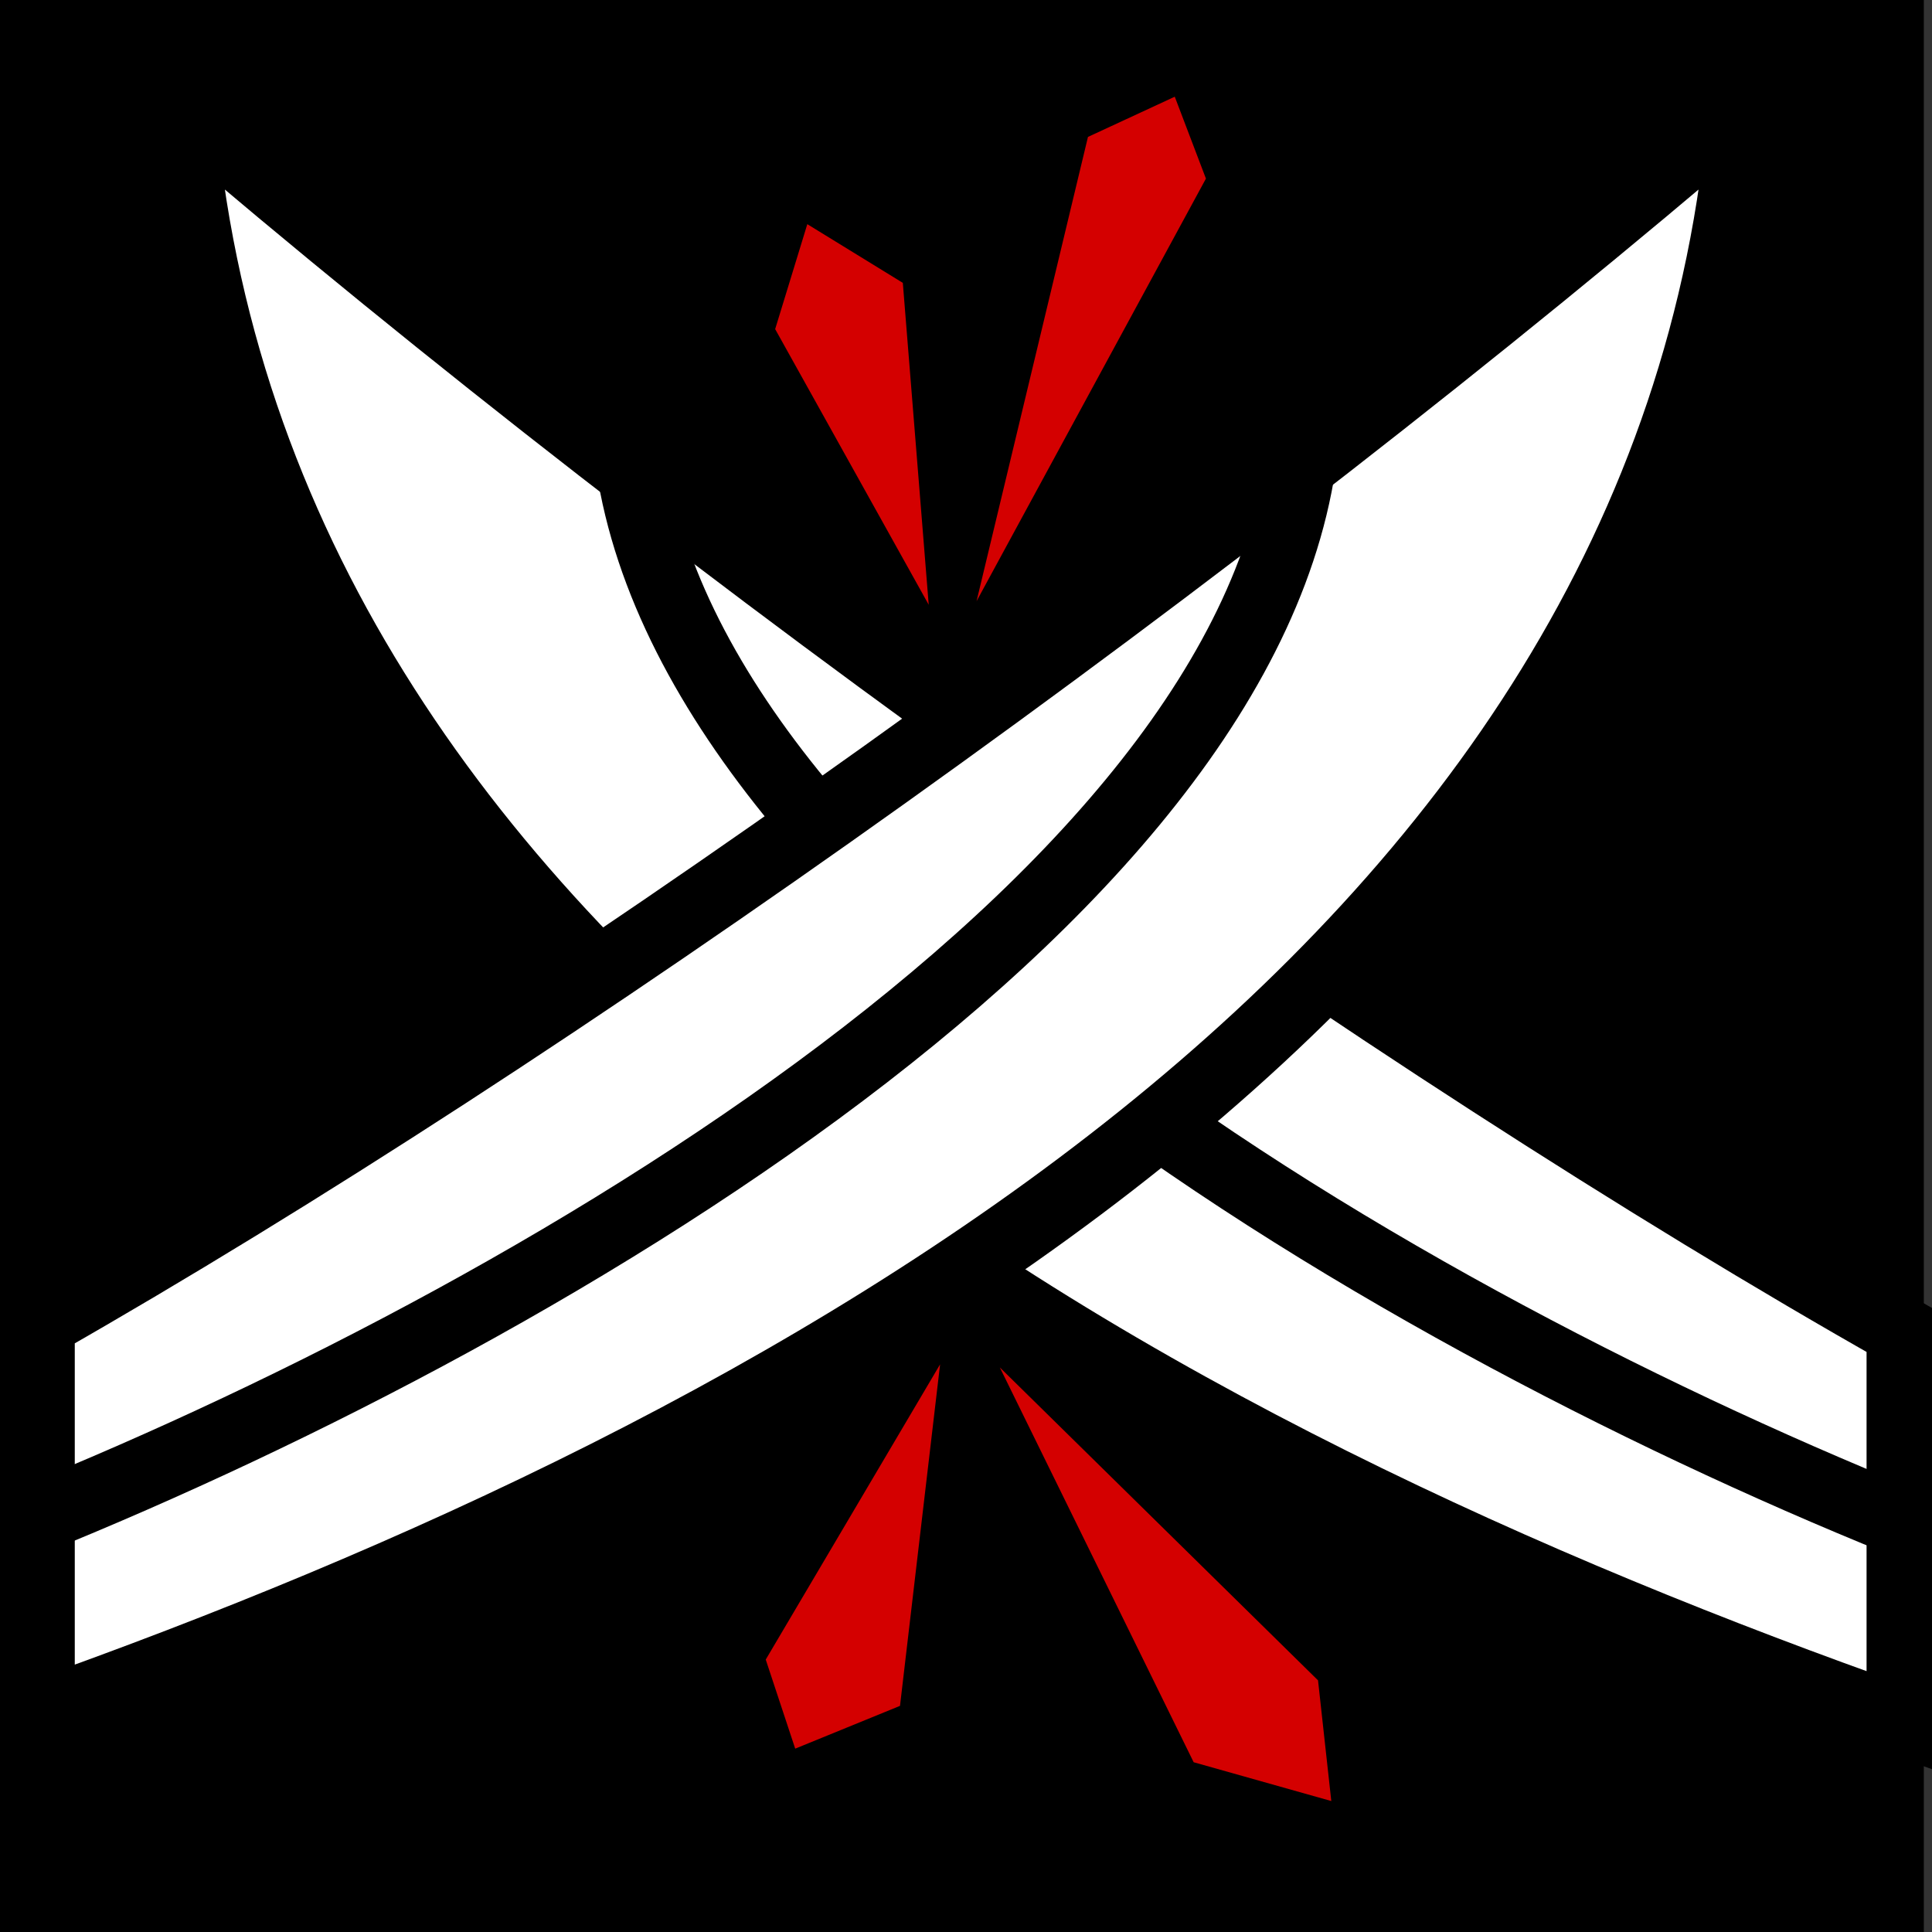 <?xml version="1.0" encoding="UTF-8" standalone="no"?>
<svg
   xmlns:dc="http://purl.org/dc/elements/1.1/"
   xmlns:cc="http://creativecommons.org/ns#"
   xmlns:rdf="http://www.w3.org/1999/02/22-rdf-syntax-ns#"
   xmlns:svg="http://www.w3.org/2000/svg"
   xmlns="http://www.w3.org/2000/svg"
   xmlns:sodipodi="http://sodipodi.sourceforge.net/DTD/sodipodi-0.dtd"
   xmlns:inkscape="http://www.inkscape.org/namespaces/inkscape"
   viewBox="0 0 512 512"
   id="svg2"
   version="1.1"
   inkscape:version="0.48.4 r9939"
   width="100%"
   height="100%"
   sodipodi:docname="sword-clash.svg"
   inkscape:export-filename="/home/marguerite/sword-clash.svg.png"
   inkscape:export-xdpi="5.6199999"
   inkscape:export-ydpi="5.6199999">
  <rect x="0" y="0" width="512" height="512" fill="#333333" stroke="none"/>
  <defs
     id="defs26" />
  <sodipodi:namedview
     pagecolor="#ffffff"
     bordercolor="#666666"
     borderopacity="1"
     objecttolerance="10"
     gridtolerance="10"
     guidetolerance="10"
     inkscape:pageopacity="0"
     inkscape:pageshadow="2"
     inkscape:window-width="1024"
     inkscape:window-height="718"
     id="namedview24"
     showgrid="false"
     inkscape:zoom="0.4609375"
     inkscape:cx="256"
     inkscape:cy="222.44909"
     inkscape:window-x="-2"
     inkscape:window-y="-3"
     inkscape:window-maximized="1"
     inkscape:current-layer="svg2" />
  <path
     d="M -2.169,0 H 509.831 V 512 H -2.169 z"
     id="path4"
     inkscape:connector-curvature="0" />
  <path
     style="fill:#d40000"
     inkscape:connector-curvature="0"
     id="path8"
     d="m 249.135,361.567 -46.206,78.236 7.81,23.606 27.771,-11.338 z" />
  <path
     style="fill:#d40000"
     inkscape:connector-curvature="0"
     id="path10"
     d="m 264.963,362.385 84.328,82.927 3.517,31.982 -36.476,-10.284 z" />
  <path
     style="fill:#ffffff;stroke:#000000;stroke-width:18.689"
     inkscape:connector-curvature="0"
     id="path12"
     d="M 47.631,27.828 C 66.187,260.443 308.064,387.129 504.003,456.131 V 352.839 C 368.563,276.25 188.373,148.448 47.631,27.83 z" />
  <path
     style="fill:none;stroke:#000000;stroke-width:18.689"
     inkscape:connector-curvature="0"
     id="path14"
     d="M 503.599,403.078 C 364.206,346.646 166.408,229.657 165.876,105.496" />
  <path
     style="fill:#d40000"
     inkscape:connector-curvature="0"
     id="path16"
     d="M 258.795,159.327 288.322,36.287 311.325,25.628 319.586,47.333 z" />
  <path
     style="fill:#ffffff;stroke:#000000;stroke-width:18.689"
     inkscape:connector-curvature="0"
     id="path18"
     d="M 462.094,27.828 C 322.959,147.069 145.302,273.779 10.471,350.58 V 454.438 C 205.518,385.185 443.68,258.662 462.094,27.828 z" />
  <path
     style="fill:none;stroke:#000000;stroke-width:18.689"
     inkscape:connector-curvature="0"
     id="path20"
     d="M 8.63,402.747 C 147.901,346.366 345.525,229.48 346.058,105.427" />
  <path
     style="fill:#d40000"
     inkscape:connector-curvature="0"
     id="path22"
     d="M 246.121,160.272 205.426,87.218 213.945,59.406 239.256,74.961 z" />
</svg>
